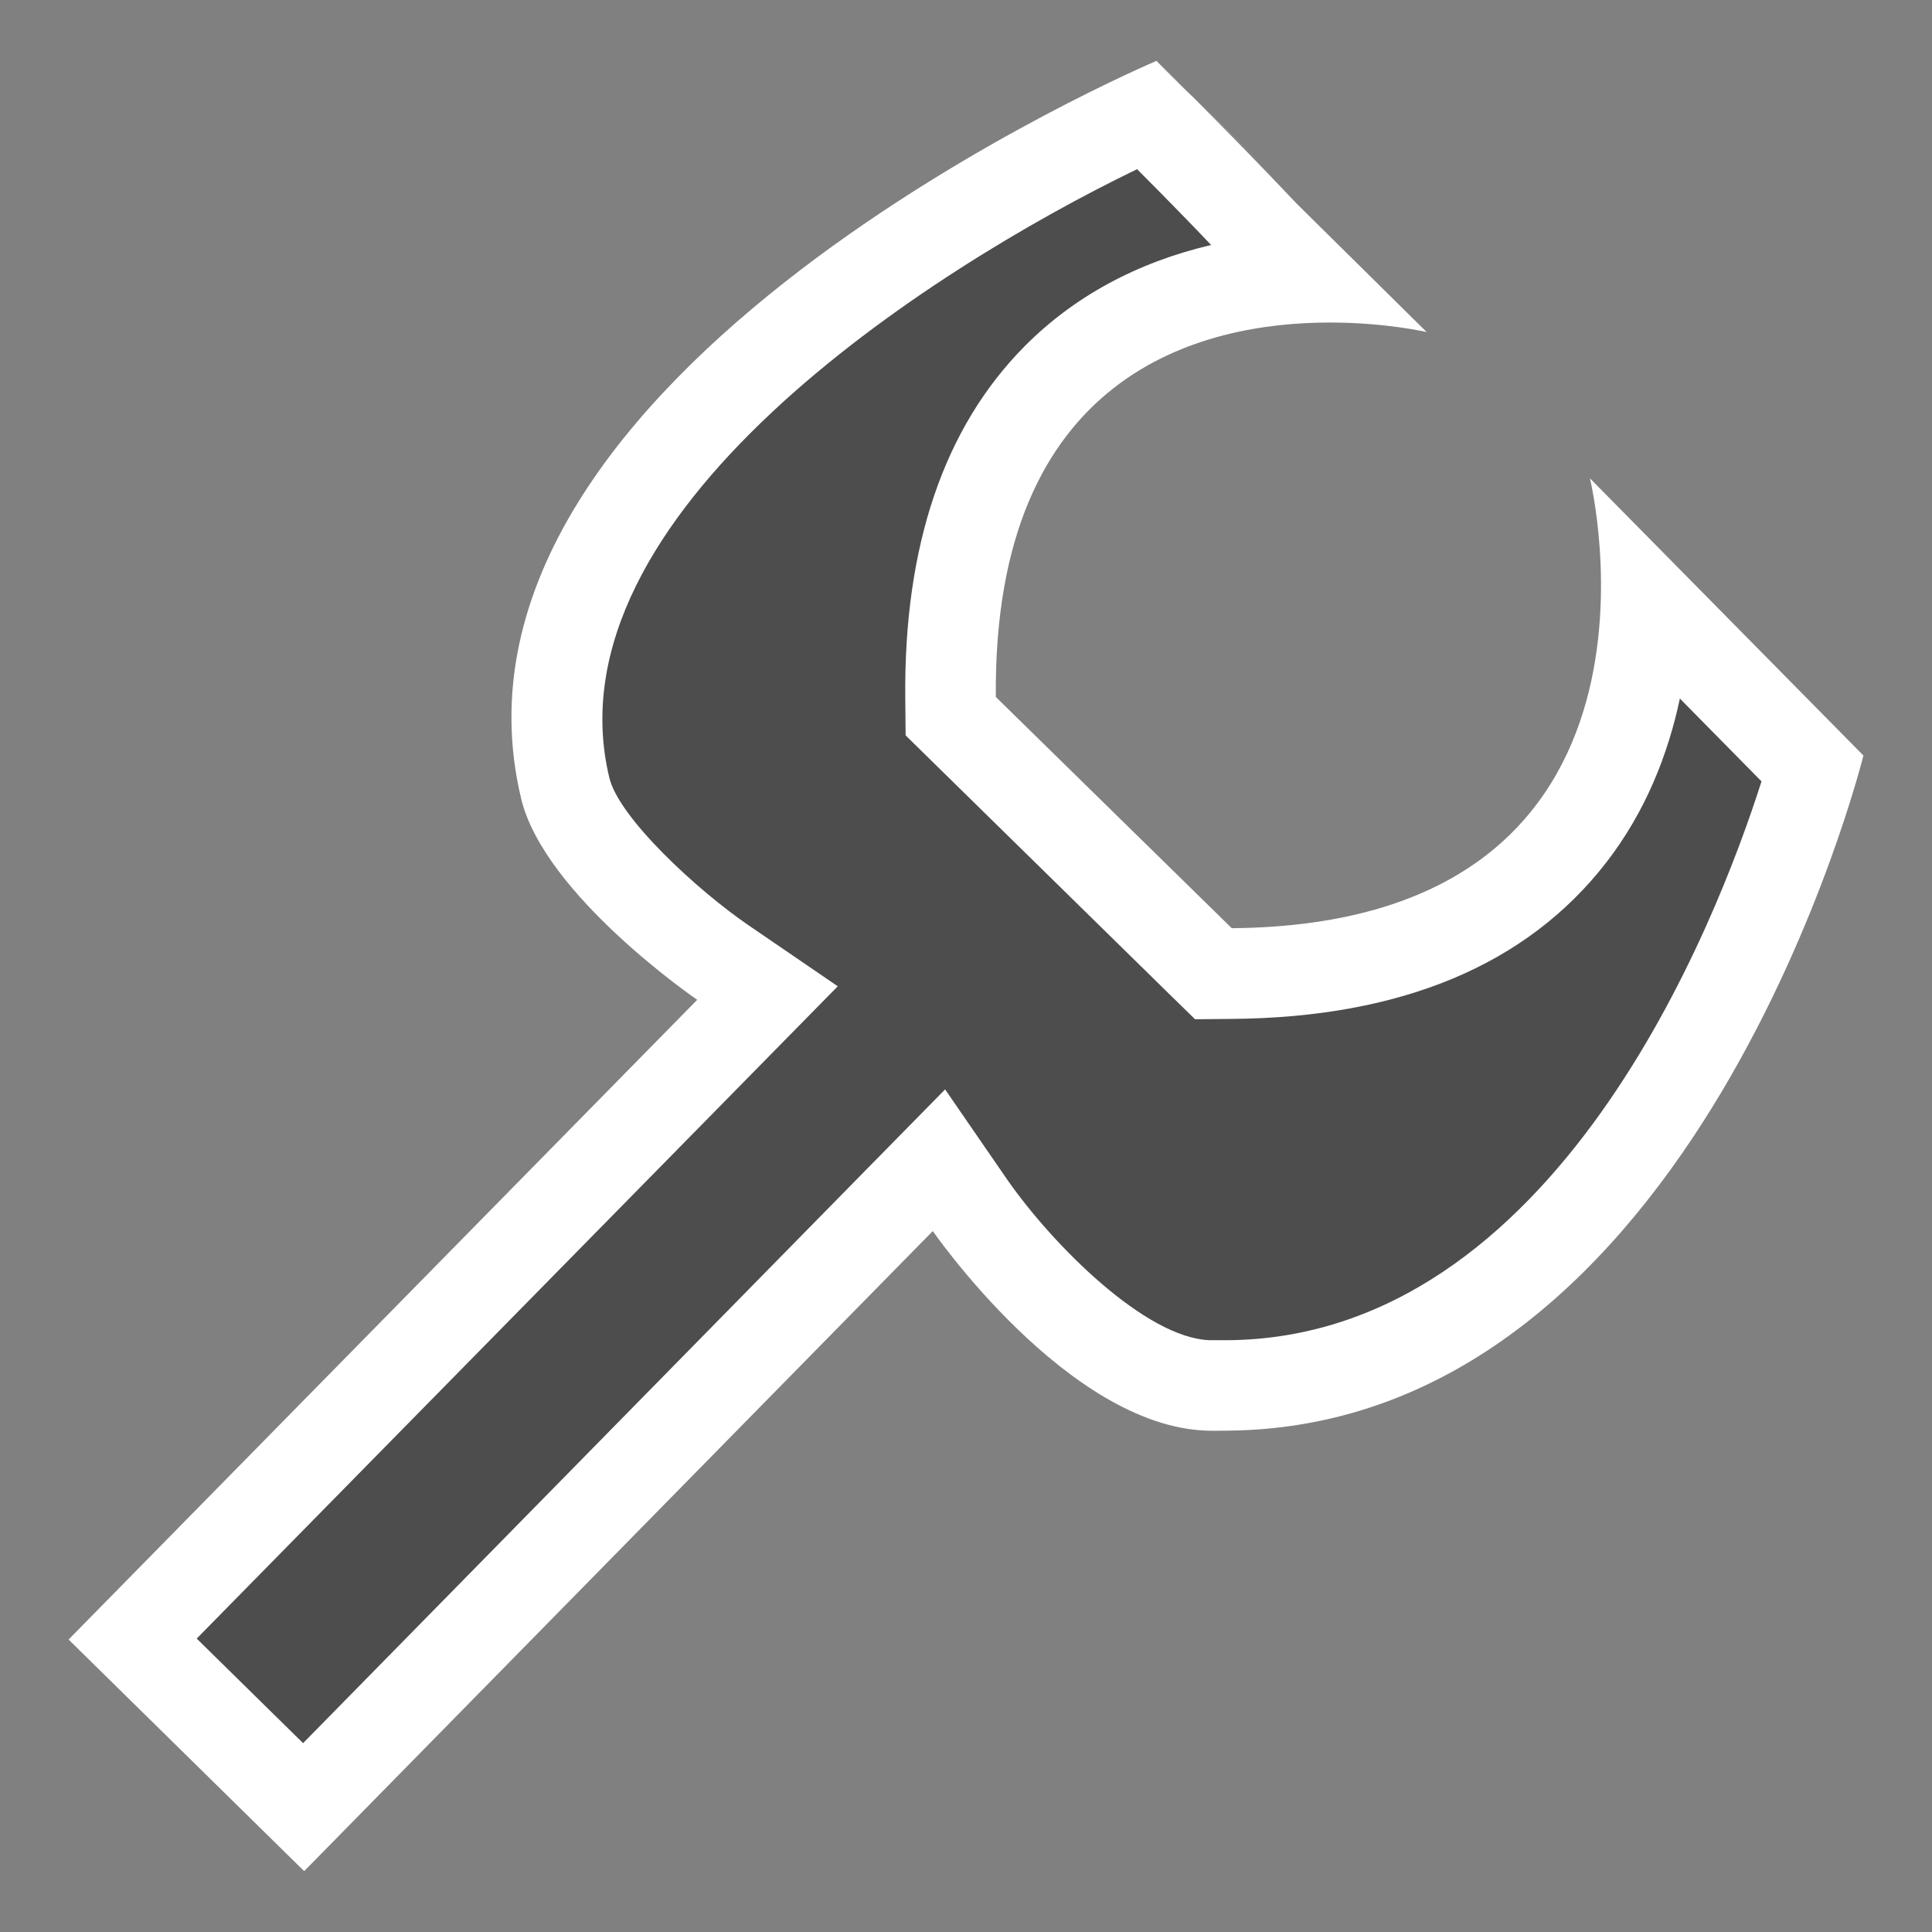 <?xml version="1.0" encoding="utf-8"?>
<svg version="1.1"
	 xmlns="http://www.w3.org/2000/svg" xmlns:xlink="http://www.w3.org/1999/xlink"
	 x="0px" y="0px" width="16px" height="16px" viewBox="-0.568 -0.504 16 16" enable-background="new -0.568 -0.504 16 16"
	 xml:space="preserve">
<rect x="-0.568" y="-0.504" width="16" height="16" fill="#808080" stroke="none"/>
<defs>
</defs>
<g>
	<path fill="#4D4D4D" d="M9.598,9.731C9.493,9.724,9.266,9.582,9.02,9.36h0.069c0.926-0.009,1.688-0.191,2.313-0.466
		C10.907,9.379,10.308,9.72,9.598,9.731z M5.504,5.91C5.398,5.8,5.326,5.71,5.306,5.667C5.209,5.262,5.363,4.832,5.643,4.418
		C5.545,4.864,5.499,5.337,5.504,5.835L5.504,5.91z"/>
	<path fill="#FFFFFF" d="M6.767,2.763C5.646,3.632,4.696,4.726,4.956,5.802C5.026,5.995,5.49,6.457,5.91,6.749l1.217,0.839
		l-5.37,5.468l0.178,0.174l5.381-5.475L5.883,6.346L5.879,5.831C5.866,4.548,6.218,3.535,6.767,2.763L6.767,2.763z M12.99,7.216
		c-0.801,1.003-2.059,1.753-3.902,1.77L8.574,8.987l-1.25-1.222l0.856,1.21c0.385,0.552,1.035,1.119,1.412,1.131
		C11.264,10.086,12.363,8.524,12.99,7.216L12.99,7.216z"/>
</g>
<g>
	<path fill="#4D4D4D" d="M0.53,13.069L5.787,7.72L5.418,7.467C4.974,7.163,4.227,6.501,4.113,6.023
		c-0.676-2.819,3.75-5.077,4.816-5.575L9.063,0.58l-0.001,0C9.546,1.064,9.89,1.431,9.892,1.433l0.366,0.363
		C9.623,1.823,8.806,2,8.184,2.627c-0.594,0.6-0.89,1.489-0.88,2.644l0.001,0.155L9.48,7.561l0.155-0.001
		c1.274-0.011,2.216-0.396,2.798-1.146c0.478-0.614,0.615-1.353,0.631-1.949l1.379,1.398c-0.285,0.961-1.694,5.078-4.846,5.107
		l-0.109,0.001c-0.837-0.025-1.741-1.086-2.022-1.492L7.208,9.105l-5.261,5.356L0.53,13.069z"/>
	<path fill="#FFFFFF" d="M8.849,0.897c0.259,0.26,0.474,0.481,0.613,0.628C8.851,1.668,8.326,1.951,7.917,2.364
		c-0.667,0.673-1,1.652-0.988,2.911l0.003,0.311l0.222,0.218L9.107,7.72l0.222,0.217L9.64,7.934
		c1.394-0.012,2.434-0.446,3.091-1.291c0.331-0.426,0.516-0.904,0.613-1.362l0.676,0.686c-0.376,1.179-1.704,4.603-4.418,4.628
		H9.537H9.451c-0.53-0.017-1.3-0.788-1.677-1.329L7.259,8.518L6.622,9.166l-4.68,4.766l-0.881-0.866l4.681-4.763l0.628-0.639
		l-0.74-0.506C5.209,6.87,4.557,6.27,4.478,5.936C3.956,3.763,7.123,1.731,8.849,0.897 M9.01,0c0,0-6.108,2.58-5.262,6.11
		c0.191,0.8,1.458,1.666,1.458,1.666L0,13.074l1.951,1.918l5.206-5.301c0,0,1.116,1.617,2.271,1.653
		c0.021,0.001,0.041,0.001,0.061,0.001c0.039,0,0.075-0.001,0.113-0.001c3.889-0.036,5.262-5.591,5.262-5.591l-2.265-2.296
		c0,0,0.905,3.693-2.966,3.726L7.679,5.268c-0.024-2.69,1.708-3.101,2.766-3.101c0.466,0,0.802,0.079,0.802,0.079l-1.082-1.069
		c0,0-0.348-0.372-0.838-0.861L9.016,0.012c0.027,0.025,0.116,0.111,0.227,0.219C9.169,0.158,9.093,0.082,9.014,0.005
		c0-0.003,0-0.003,0-0.003C9.01,0,9.01,0,9.01,0L9.01,0z M9.014,0.005L9.01,0L9.014,0.005c0-0.001,0-0.002,0-0.002
		S9.014,0.003,9.014,0.005L9.014,0.005z M9.016,0.012c0-0.002,0-0.003,0-0.003S9.016,0.01,9.016,0.012L9.016,0.012z M9.242,0.231
		C9.271,0.259,9.3,0.288,9.327,0.315l0.552,0.537C9.877,0.85,9.5,0.481,9.242,0.231L9.242,0.231z M9.879,0.853L9.879,0.853
		L9.879,0.853z"/>
</g>
</svg>
